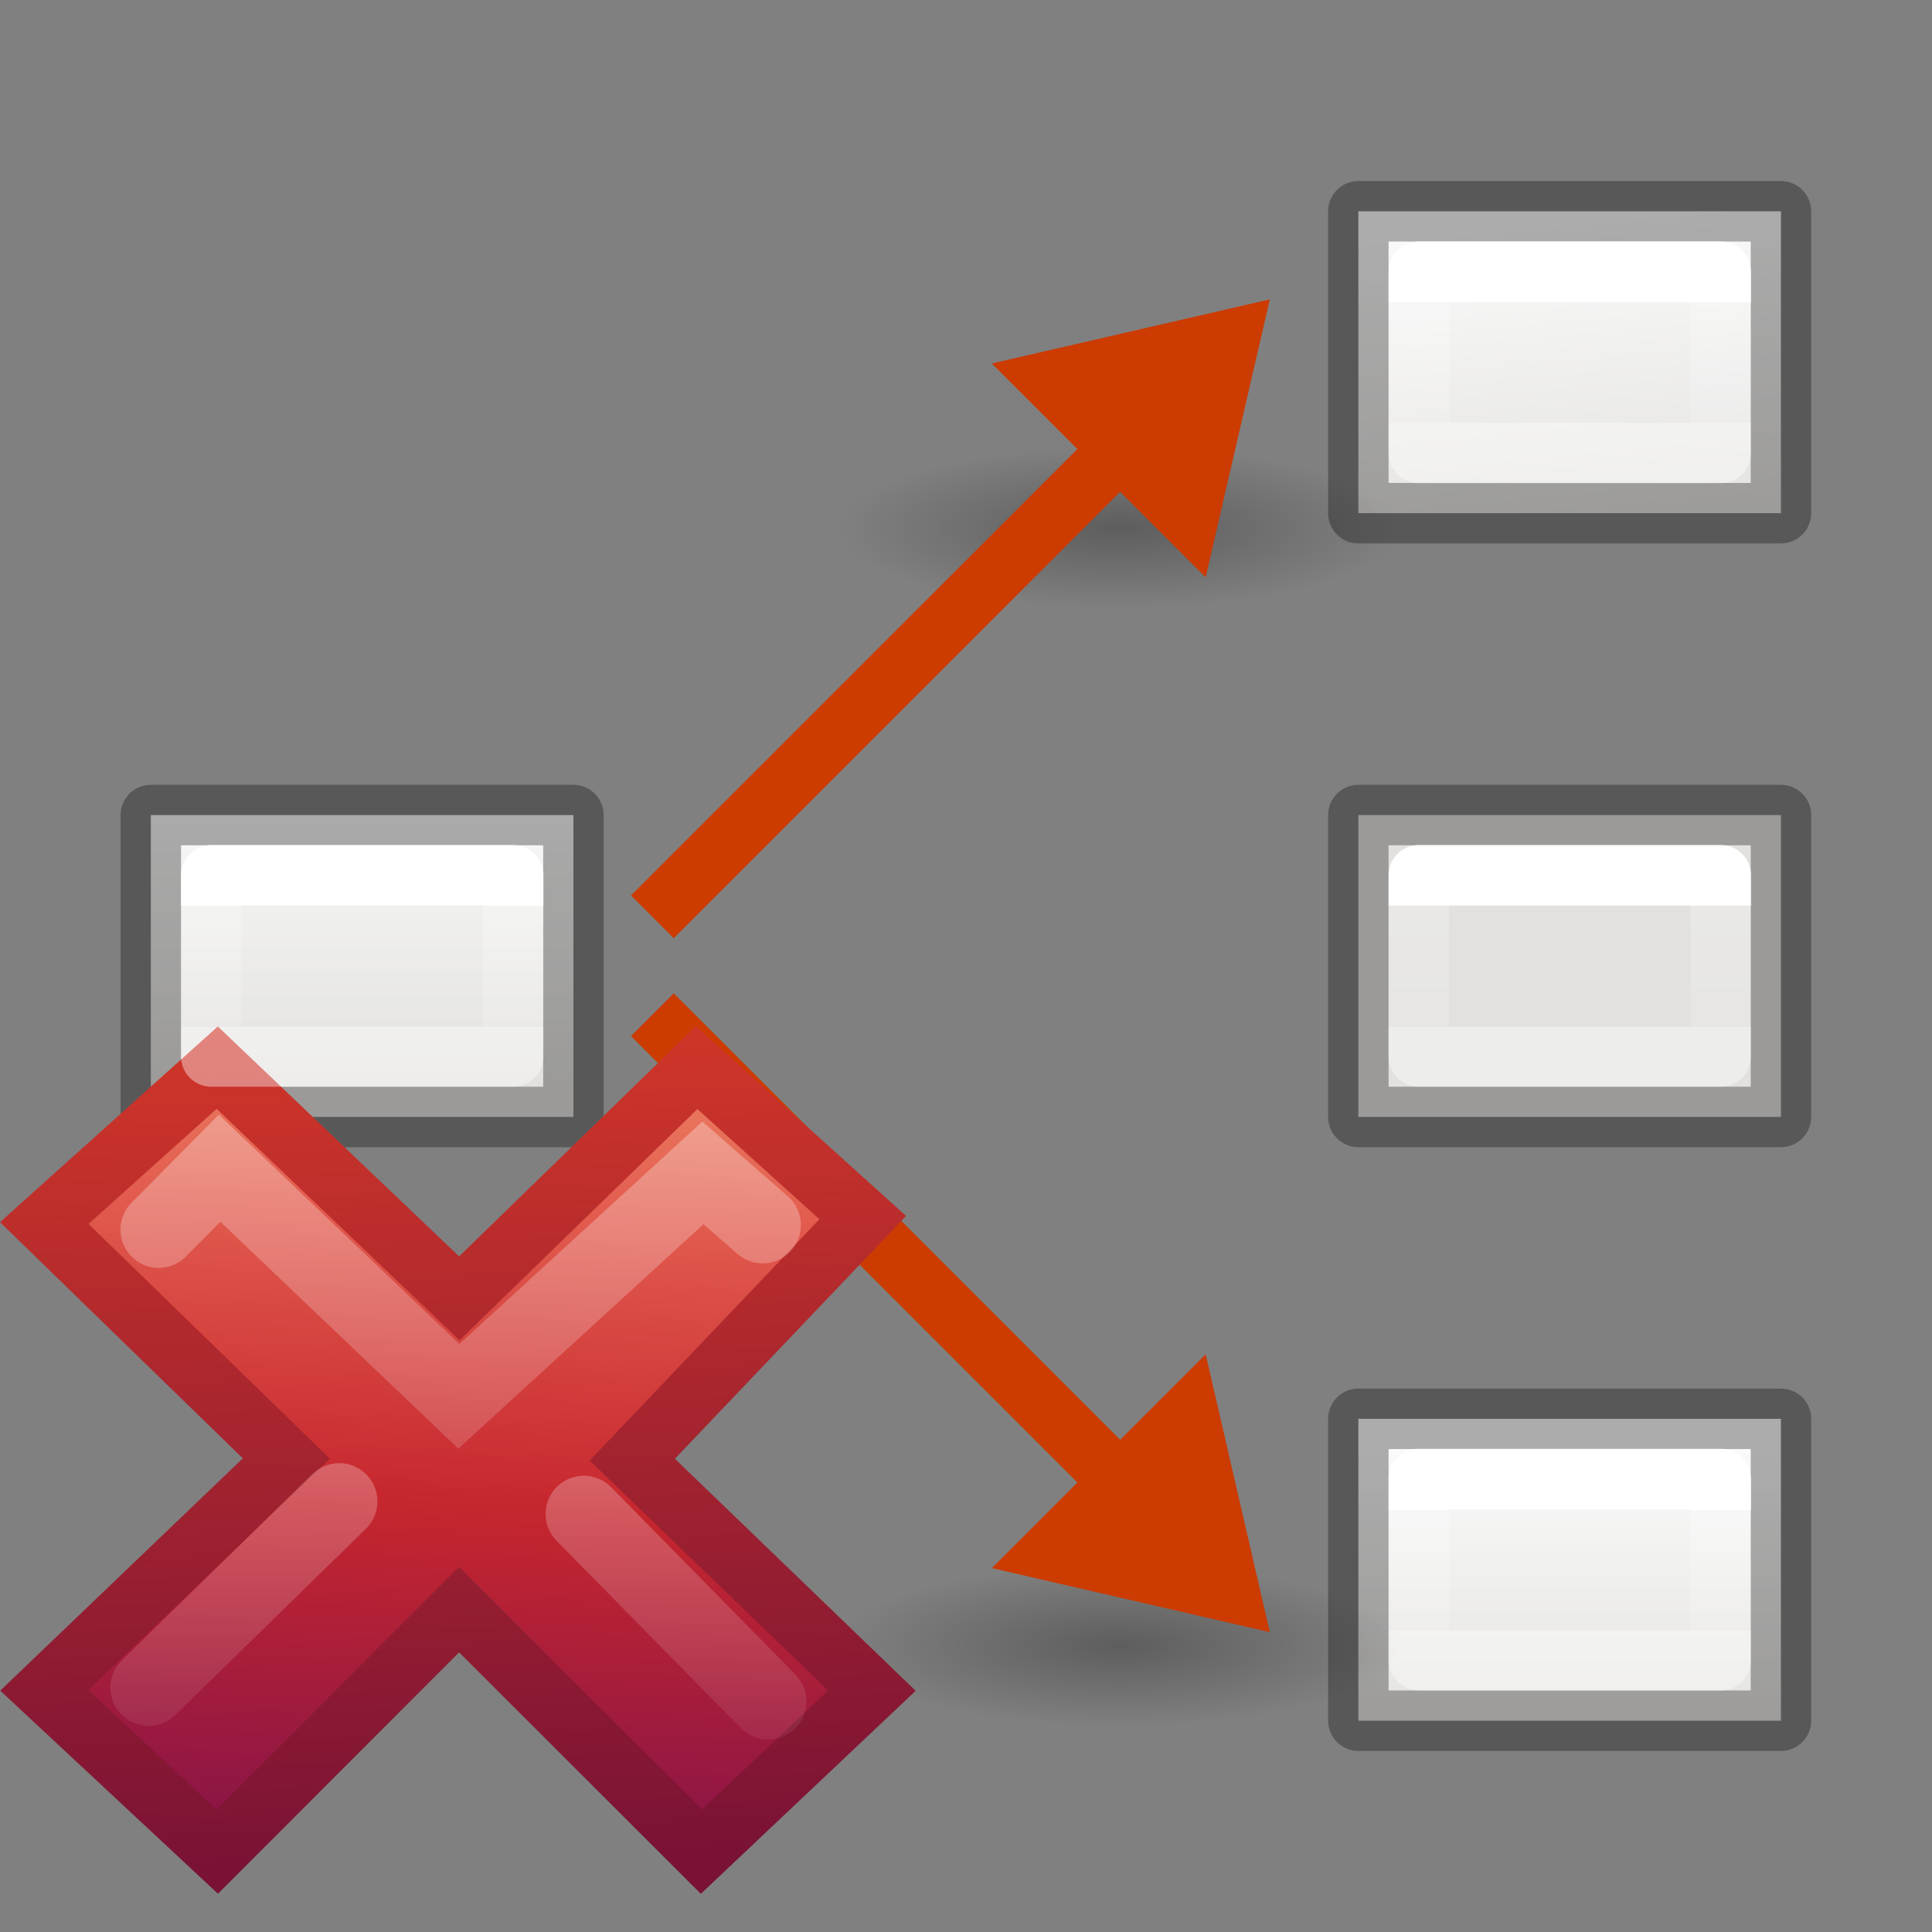 <svg height="32" viewBox="0 0 8.467 8.467" width="32" xmlns="http://www.w3.org/2000/svg" xmlns:xlink="http://www.w3.org/1999/xlink"><rect x="0" y="0" width="8.467" height="8.467" fill="#808080" stroke="none"/><linearGradient id="a" gradientTransform="matrix(.265 0 0 .265 5.556 5.821)" gradientUnits="userSpaceOnUse" x1="8" x2="8" y1="3" y2="5"><stop offset="0" stop-color="#fff"/><stop offset="0" stop-color="#fff" stop-opacity=".235"/><stop offset="1" stop-color="#fff" stop-opacity=".157"/><stop offset="1" stop-color="#fff" stop-opacity=".392"/></linearGradient><linearGradient id="b" gradientTransform="matrix(.265 0 0 .265 5.556 3.175)" gradientUnits="userSpaceOnUse" x1="8" x2="8" xlink:href="#a" y1="3" y2="5"/><linearGradient id="c" gradientTransform="matrix(.265 0 0 .265 5.556 .529)" gradientUnits="userSpaceOnUse" x1="8" x2="8" xlink:href="#a" y1="3" y2="5"/><linearGradient id="d" gradientTransform="matrix(.265 0 0 .265 .265 3.175)" gradientUnits="userSpaceOnUse" x1="8" x2="8" xlink:href="#a" y1="3" y2="5"/><linearGradient id="e" gradientUnits="userSpaceOnUse" x1="6.615" x2="6.615" xlink:href="#q" y1="3.44" y2="5.027"/><linearGradient id="f" gradientTransform="translate(-0 .133)" gradientUnits="userSpaceOnUse" x1="7.276" x2="7.408" xlink:href="#q" y1=".795" y2="2.249"/><linearGradient id="g" gradientTransform="translate(0 -.529)" gradientUnits="userSpaceOnUse" x1="6.879" x2="6.879" xlink:href="#q" y1="6.879" y2="8.202"/><linearGradient id="h" gradientTransform="translate(-5.292)" gradientUnits="userSpaceOnUse" x1="6.879" x2="6.879" xlink:href="#q" y1="3.44" y2="4.763"/><radialGradient id="i" cx="2.25" cy="16" gradientTransform="matrix(.276 0 0 .079 -19.143 19.956)" gradientUnits="userSpaceOnUse" r="16.875"><stop offset="0"/><stop offset="1" stop-opacity="0"/></radialGradient><radialGradient id="j" cx="2.25" cy="16" gradientTransform="matrix(.276 0 0 .079 -19.143 15.956)" gradientUnits="userSpaceOnUse" r="16.875" xlink:href="#i"/><radialGradient id="k" cx="2.25" cy="16" gradientTransform="matrix(.276 0 0 .079 -19.143 19.956)" gradientUnits="userSpaceOnUse" r="16.875" xlink:href="#i"/><linearGradient id="l" gradientTransform="matrix(.532 -.531 .532 .531 -14.042 11.965)" gradientUnits="userSpaceOnUse" x1="36.011" x2="16.331" xlink:href="#m" y1="13.023" y2="32.702"/><linearGradient id="m"><stop offset="0" stop-color="#fff"/><stop offset="1" stop-color="#fff" stop-opacity="0"/></linearGradient><linearGradient id="n" gradientTransform="matrix(.532 -.531 .532 .531 -14.578 12.234)" gradientUnits="userSpaceOnUse" x1="28.449" x2="16.331" xlink:href="#m" y1="20.584" y2="32.702"/><linearGradient id="o" gradientTransform="matrix(.097 0 0 .094 12.422 6.433)" gradientUnits="userSpaceOnUse" x1="5.516" x2="2.93" y1="-26.406" y2="28.474"><stop offset="0" stop-color="#f8b17e"/><stop offset=".312" stop-color="#e35d4f"/><stop offset=".571" stop-color="#c6262e"/><stop offset="1" stop-color="#690b54"/></linearGradient><linearGradient id="p" gradientTransform="matrix(.168 0 0 .169 6.709 4.661)" gradientUnits="userSpaceOnUse" x1="1.004" x2=".228" y1="20.709" y2="-4.382"><stop offset="0" stop-color="#791235"/><stop offset="1" stop-color="#dd3b27"/></linearGradient><linearGradient id="q" gradientTransform="matrix(.157 0 0 .159 .459 -.008)" gradientUnits="userSpaceOnUse" x1="25.132" x2="25.132" y1="15.5" y2="48.396"><stop offset="0" stop-color="#fafafa"/><stop offset="1" stop-color="#e2e1de"/></linearGradient><g stroke="#000" stroke-linecap="square" stroke-linejoin="round" stroke-opacity=".316" stroke-width=".265"><path d="m5.953 6.218h1.852v1.323h-1.852z" fill="url(#g)"/><path d="m5.953 3.572h1.852v1.323h-1.852z" fill="url(#e)"/><path d="m5.953.926h1.852v1.323h-1.852z" fill="url(#f)"/><path d="m.661 3.572h1.852v1.323h-1.852z" fill="url(#h)"/></g><g transform="translate(0 -.529)"><g fill-rule="evenodd" transform="matrix(.265 0 0 .265 0 2.117)"><ellipse cx="-18.522" cy="21.215" display="block" fill="url(#k)" opacity=".268" rx="4.662" ry="1.328" transform="scale(-1 1)"/><path d="m21 21-1.061-4.596-3.536 3.536z" fill="#cc3b02"/></g><path d="m5.069 7.186-2.21-2.21" fill="none" stroke="#cc3b02" stroke-width=".265"/></g><g transform="matrix(1 0 0 -1 0 8.994)"><g fill-rule="evenodd" transform="matrix(.265 0 0 .265 0 2.117)"><ellipse cx="-18.522" cy="17.215" display="block" fill="url(#j)" opacity=".268" rx="4.662" ry="1.328" transform="scale(-1 1)"/><path d="m21 21-1.061-4.596-3.536 3.536z" fill="#cc3b02"/></g><path d="m5.069 7.186-2.21-2.21" fill="none" stroke="#cc3b02" stroke-width=".265"/></g><g transform="translate(-4.404)"><path d="m8.225 7.409-1.05-1.012 1.01-1.061-.728-.657-1.04 1.011-1.061-1.011-.758.681 1.061 1.032-1.061 1.016.758.707 1.06-1.061 1.062 1.061z" fill="url(#o)" stroke="url(#p)" stroke-width=".265"/><g fill="none" stroke-linecap="round" stroke-width="1.752" transform="matrix(.265 0 0 .265 .061 .049)"><path d="m18.918 7.066-1.368-1.196-5.59 5.117-5.48-5.224-1.395 1.407" opacity=".4" stroke="url(#l)" transform="matrix(.722 0 0 .722 15.342 14.974)"/><path d="m19.043 17.973-4.22-4.29m-5.604-.288-4.365 4.265" opacity=".4" stroke="url(#n)" transform="matrix(.722 0 0 .722 15.342 14.974)"/></g></g><g fill="none" stroke-linecap="round" stroke-linejoin="round" stroke-width=".265"><path d="m6.218 6.482h1.323v.794h-1.323z" stroke="url(#a)"/><path d="m6.218 3.836h1.323v.794h-1.323z" stroke="url(#b)"/><path d="m6.218 1.191h1.323v.794h-1.323z" stroke="url(#c)"/><path d="m.926 3.836h1.323v.794h-1.323z" stroke="url(#d)"/></g></svg>